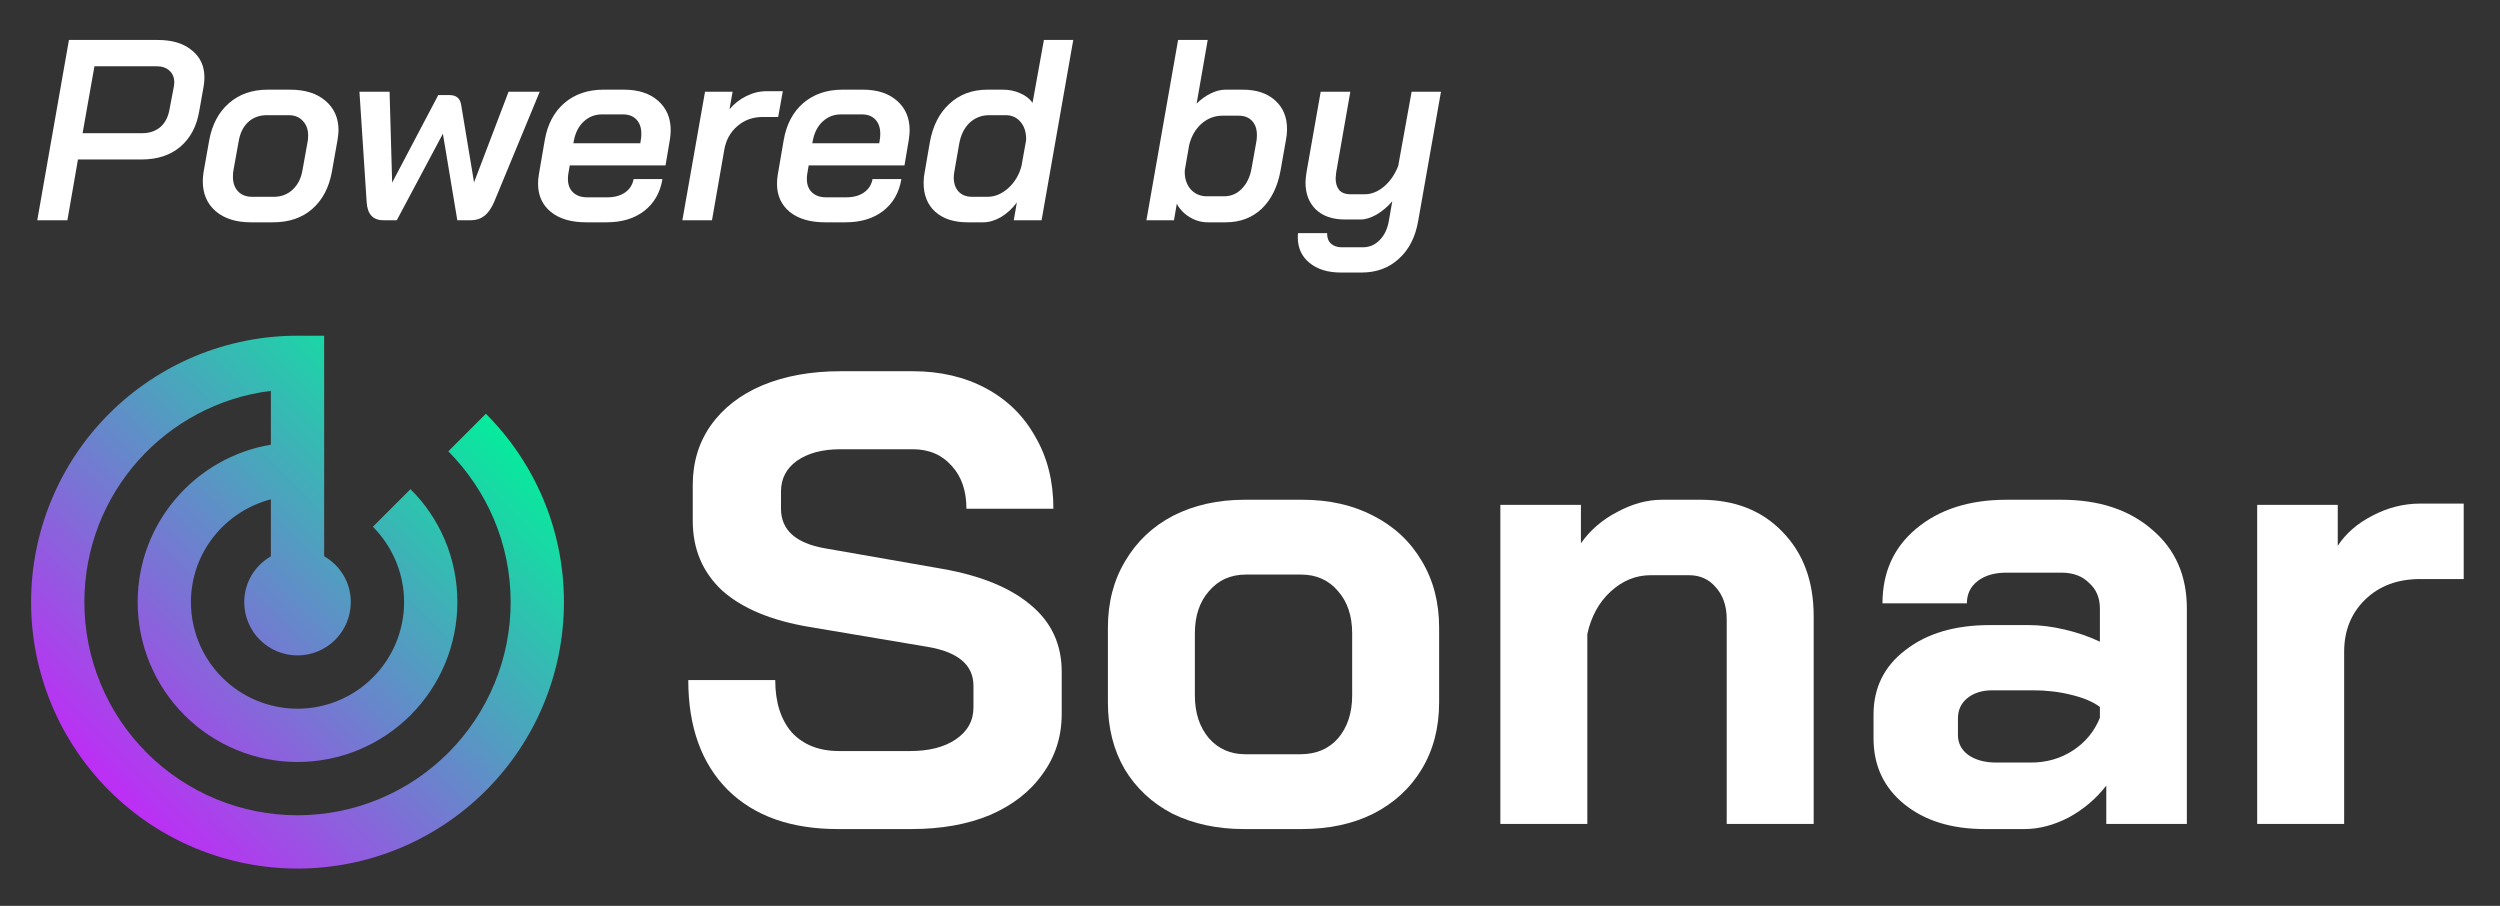 <svg width="563" height="204" viewBox="0 0 563 204" fill="none" xmlns="http://www.w3.org/2000/svg">
<rect x="0" y="0" width="563" height="204" fill="#333333" stroke="none"/>
<path d="M109.42 93.18L100.96 101.64C109.6 110.34 115 122.34 115 135.6C115 148.33 109.943 160.539 100.941 169.541C91.939 178.543 79.73 183.6 67 183.6C54.27 183.6 42.061 178.543 33.059 169.541C24.057 160.539 19 148.33 19 135.6C19 111.12 37.3 90.96 61 88.02V100.14C43.96 103.02 31 117.78 31 135.6C31 145.148 34.793 154.305 41.544 161.056C48.295 167.807 57.452 171.6 67 171.6C76.548 171.6 85.704 167.807 92.456 161.056C99.207 154.305 103 145.148 103 135.6C103 125.64 98.98 116.64 92.44 110.16L83.98 118.62C88.3 123 91 129 91 135.6C91 141.965 88.471 148.07 83.971 152.571C79.47 157.072 73.365 159.6 67 159.6C60.635 159.6 54.53 157.072 50.029 152.571C45.529 148.07 43 141.965 43 135.6C43 124.44 50.68 115.14 61 112.44V125.28C57.4 127.38 55 131.16 55 135.6C55 138.783 56.264 141.835 58.515 144.085C60.765 146.336 63.817 147.6 67 147.6C70.183 147.6 73.235 146.336 75.485 144.085C77.736 141.835 79 138.783 79 135.6C79 131.16 76.6 127.32 73 125.28V75.6H67C59.121 75.6 51.319 77.152 44.039 80.167C36.76 83.183 30.145 87.602 24.574 93.174C13.321 104.426 7 119.687 7 135.6C7 151.513 13.321 166.774 24.574 178.026C30.145 183.598 36.76 188.018 44.039 191.033C51.319 194.048 59.121 195.6 67 195.6C82.913 195.6 98.174 189.279 109.426 178.026C120.679 166.774 127 151.513 127 135.6C127 119.04 120.28 104.04 109.42 93.18Z" fill="url(#paint0_linear)"/>
<path d="M188.696 186.704C178.136 186.704 169.88 183.776 163.928 177.92C157.976 171.968 155 163.712 155 153.152H174.584C174.584 158.144 175.832 162.08 178.328 164.96C180.92 167.744 184.472 169.136 188.984 169.136H204.968C209.192 169.136 212.6 168.272 215.192 166.544C217.88 164.72 219.224 162.32 219.224 159.344V154.448C219.224 149.744 215.768 146.816 208.856 145.664L182.36 141.2C173.72 139.76 167.144 137.024 162.632 132.992C158.216 128.864 156.008 123.632 156.008 117.296V109.232C156.008 104.144 157.352 99.68 160.04 95.84C162.824 91.904 166.712 88.88 171.704 86.768C176.792 84.656 182.648 83.6 189.272 83.6H205.544C211.784 83.6 217.304 84.896 222.104 87.488C226.904 90.08 230.6 93.728 233.192 98.432C235.88 103.04 237.224 108.416 237.224 114.56H217.64C217.64 110.528 216.536 107.312 214.328 104.912C212.12 102.416 209.192 101.168 205.544 101.168H189.272C185.24 101.168 181.976 102.032 179.48 103.76C177.08 105.488 175.88 107.792 175.88 110.672V114.56C175.88 119.36 179.192 122.336 185.816 123.488L212.168 128.096C220.904 129.632 227.576 132.368 232.184 136.304C236.792 140.144 239.096 145.136 239.096 151.28V160.784C239.096 165.872 237.656 170.384 234.776 174.32C231.992 178.256 228.056 181.328 222.968 183.536C217.88 185.648 211.976 186.704 205.256 186.704H188.696Z" fill="white"/>
<path d="M280.172 186.704C274.124 186.704 268.748 185.552 264.044 183.248C259.436 180.848 255.836 177.488 253.244 173.168C250.748 168.848 249.5 163.856 249.5 158.192V141.344C249.5 135.68 250.796 130.688 253.388 126.368C255.98 121.952 259.58 118.544 264.188 116.144C268.892 113.744 274.268 112.544 280.316 112.544H293.276C299.324 112.544 304.652 113.744 309.26 116.144C313.964 118.544 317.612 121.952 320.204 126.368C322.796 130.688 324.092 135.68 324.092 141.344V158.192C324.092 163.856 322.796 168.848 320.204 173.168C317.612 177.488 313.964 180.848 309.26 183.248C304.652 185.552 299.276 186.704 293.132 186.704H280.172ZM292.844 169.856C296.396 169.856 299.228 168.656 301.34 166.256C303.452 163.76 304.508 160.544 304.508 156.608V142.64C304.508 138.704 303.452 135.536 301.34 133.136C299.228 130.64 296.444 129.392 292.988 129.392H280.604C277.148 129.392 274.364 130.64 272.252 133.136C270.14 135.536 269.084 138.704 269.084 142.64V156.608C269.084 160.544 270.14 163.76 272.252 166.256C274.364 168.656 277.1 169.856 280.46 169.856H292.844Z" fill="white"/>
<path d="M337.88 113.696H356.024V122.336C358.136 119.36 360.872 117.008 364.232 115.28C367.592 113.456 370.952 112.544 374.312 112.544H382.952C390.632 112.544 396.776 114.944 401.384 119.744C406.088 124.544 408.44 130.88 408.44 138.752V185.552H388.856V139.472C388.856 136.496 388.04 134.096 386.408 132.272C384.872 130.448 382.856 129.536 380.36 129.536H371.72C368.36 129.536 365.336 130.784 362.648 133.28C360.056 135.68 358.328 138.848 357.464 142.784V185.552H337.88V113.696Z" fill="white"/>
<path d="M446.976 186.704C439.488 186.704 433.44 184.832 428.832 181.088C424.224 177.344 421.92 172.4 421.92 166.256V160.928C421.92 154.88 424.32 150.032 429.12 146.384C433.92 142.64 440.256 140.768 448.128 140.768H456.912C459.408 140.768 462.096 141.104 464.976 141.776C467.856 142.448 470.496 143.36 472.896 144.512V137.024C472.896 134.624 472.08 132.704 470.448 131.264C468.912 129.728 466.848 128.96 464.256 128.96H451.872C449.184 128.96 447.024 129.584 445.392 130.832C443.76 132.08 442.944 133.76 442.944 135.872H423.936C423.936 128.864 426.48 123.248 431.568 119.024C436.752 114.704 443.52 112.544 451.872 112.544H464.256C472.704 112.544 479.52 114.8 484.704 119.312C489.888 123.728 492.48 129.632 492.48 137.024V185.552H474.336V176.912C472.032 179.888 469.2 182.288 465.84 184.112C462.48 185.84 459.168 186.704 455.904 186.704H446.976ZM457.344 171.728C460.896 171.728 464.064 170.816 466.848 168.992C469.632 167.168 471.648 164.72 472.896 161.648V159.2C471.36 158.048 469.2 157.136 466.416 156.464C463.728 155.792 460.848 155.456 457.776 155.456H448.704C446.4 155.456 444.528 156.032 443.088 157.184C441.648 158.336 440.928 159.872 440.928 161.792V165.536C440.928 167.36 441.696 168.848 443.232 170C444.864 171.152 446.976 171.728 449.568 171.728H457.344Z" fill="white"/>
<path d="M508.318 113.696H526.461V122.912C528.285 120.128 530.878 117.872 534.237 116.144C537.693 114.32 541.294 113.408 545.038 113.408H554.829V130.4H545.038C539.949 130.4 535.822 131.936 532.654 135.008C529.486 138.08 527.901 142.016 527.901 146.816V185.552H508.318V113.696Z" fill="white"/>
<path d="M15.526 9H35.536C38.784 9 41.336 9.773 43.192 11.32C45.087 12.828 46.034 14.858 46.034 17.41C46.034 18.067 45.976 18.744 45.86 19.44L44.874 25.008C44.294 28.449 42.863 31.137 40.582 33.07C38.339 34.965 35.439 35.912 31.882 35.912H17.556L15.178 49.6H8.392L15.526 9ZM31.998 29.996C33.622 29.996 34.975 29.551 36.058 28.662C37.141 27.734 37.837 26.439 38.146 24.776L39.132 19.614C39.209 19.15 39.248 18.802 39.248 18.57C39.248 17.449 38.881 16.559 38.146 15.902C37.45 15.245 36.464 14.916 35.188 14.916H21.268L18.6 29.996H31.998Z" fill="white"/>
<path d="M56.458 50.064C53.171 50.064 50.542 49.233 48.57 47.57C46.636 45.869 45.67 43.626 45.67 40.842C45.67 40.146 45.728 39.45 45.844 38.754L47.12 31.562C47.777 28.005 49.266 25.221 51.586 23.21C53.906 21.199 56.806 20.194 60.286 20.194H65.332C68.696 20.194 71.344 21.025 73.278 22.688C75.25 24.351 76.236 26.574 76.236 29.358C76.236 29.822 76.159 30.557 76.004 31.562L74.728 38.754C74.07 42.311 72.582 45.095 70.262 47.106C67.98 49.078 65.061 50.064 61.504 50.064H56.458ZM61.678 44.322C63.34 44.322 64.752 43.781 65.912 42.698C67.072 41.615 67.806 40.165 68.116 38.348L69.276 31.91C69.353 31.601 69.392 31.137 69.392 30.518C69.392 29.126 68.986 28.024 68.174 27.212C67.4 26.361 66.337 25.936 64.984 25.936H60.112C58.41 25.936 56.999 26.458 55.878 27.502C54.756 28.546 54.041 30.015 53.732 31.91L52.572 38.348C52.494 38.696 52.456 39.179 52.456 39.798C52.456 41.19 52.842 42.292 53.616 43.104C54.389 43.916 55.452 44.322 56.806 44.322H61.678Z" fill="white"/>
<path d="M121.546 20.658L111.28 45.482C110.662 46.913 109.927 47.957 109.076 48.614C108.226 49.271 107.22 49.6 106.06 49.6H102.986L99.739 30.112L89.356 49.6H86.341C83.982 49.6 82.725 48.227 82.57 45.482L80.947 20.658H87.733L88.312 41.132L98.695 21.412H101.246C102.754 21.412 103.624 22.147 103.856 23.616L106.756 41.074L114.528 20.658H121.546Z" fill="white"/>
<path d="M132.016 50.064C128.652 50.064 126.004 49.291 124.07 47.744C122.137 46.159 121.17 44.032 121.17 41.364C121.17 40.707 121.228 40.03 121.344 39.334L122.678 31.562C123.297 28.005 124.766 25.221 127.086 23.21C129.445 21.199 132.384 20.194 135.902 20.194H140.542C143.752 20.194 146.304 21.025 148.198 22.688C150.093 24.351 151.04 26.555 151.04 29.3C151.04 29.919 150.982 30.615 150.866 31.388L149.88 37.246H128.304L127.956 39.334C127.918 39.566 127.898 39.895 127.898 40.32C127.898 41.596 128.285 42.601 129.058 43.336C129.832 44.071 130.895 44.438 132.248 44.438H136.772C138.396 44.438 139.73 44.071 140.774 43.336C141.818 42.601 142.456 41.596 142.688 40.32H149.184C148.682 43.375 147.309 45.772 145.066 47.512C142.862 49.213 140.04 50.064 136.598 50.064H132.016ZM144.196 32.258L144.312 31.504C144.39 31.156 144.428 30.692 144.428 30.112C144.428 28.759 144.061 27.695 143.326 26.922C142.592 26.149 141.586 25.762 140.31 25.762H135.554C133.969 25.762 132.596 26.303 131.436 27.386C130.315 28.43 129.58 29.861 129.232 31.678L129.116 32.258H144.196Z" fill="white"/>
<path d="M158.774 20.658H164.98L164.284 24.602C165.328 23.365 166.585 22.379 168.054 21.644C169.523 20.909 171.031 20.542 172.578 20.542H176.29L175.246 26.342H171.766C169.562 26.342 167.667 27.019 166.082 28.372C164.497 29.725 163.511 31.485 163.124 33.65L160.34 49.6H153.67L158.774 20.658Z" fill="white"/>
<path d="M185.825 50.064C182.461 50.064 179.812 49.291 177.879 47.744C175.946 46.159 174.979 44.032 174.979 41.364C174.979 40.707 175.037 40.03 175.153 39.334L176.487 31.562C177.106 28.005 178.575 25.221 180.895 23.21C183.254 21.199 186.192 20.194 189.711 20.194H194.351C197.56 20.194 200.112 21.025 202.007 22.688C203.902 24.351 204.849 26.555 204.849 29.3C204.849 29.919 204.791 30.615 204.675 31.388L203.689 37.246H182.113L181.765 39.334C181.726 39.566 181.707 39.895 181.707 40.32C181.707 41.596 182.094 42.601 182.867 43.336C183.64 44.071 184.704 44.438 186.057 44.438H190.581C192.205 44.438 193.539 44.071 194.583 43.336C195.627 42.601 196.265 41.596 196.497 40.32H202.993C202.49 43.375 201.118 45.772 198.875 47.512C196.671 49.213 193.848 50.064 190.407 50.064H185.825ZM198.005 32.258L198.121 31.504C198.198 31.156 198.237 30.692 198.237 30.112C198.237 28.759 197.87 27.695 197.135 26.922C196.4 26.149 195.395 25.762 194.119 25.762H189.363C187.778 25.762 186.405 26.303 185.245 27.386C184.124 28.43 183.389 29.861 183.041 31.678L182.925 32.258H198.005Z" fill="white"/>
<path d="M217.86 50.064C214.806 50.064 212.389 49.271 210.61 47.686C208.87 46.101 208 43.935 208 41.19C208 40.339 208.078 39.547 208.232 38.812L209.392 32.084C210.05 28.372 211.519 25.472 213.8 23.384C216.082 21.257 218.943 20.194 222.384 20.194H225.864C227.295 20.194 228.59 20.465 229.75 21.006C230.949 21.509 231.877 22.224 232.534 23.152L235.086 9H241.698L234.564 49.6H228.3L228.996 45.598C227.952 46.99 226.754 48.092 225.4 48.904C224.047 49.677 222.713 50.064 221.398 50.064H217.86ZM222.384 44.322C224.047 44.322 225.613 43.665 227.082 42.35C228.552 40.997 229.538 39.334 230.04 37.362L231.084 31.562C231.123 29.861 230.717 28.507 229.866 27.502C229.016 26.458 227.875 25.936 226.444 25.936H222.79C221.05 25.936 219.562 26.516 218.324 27.676C217.126 28.836 216.352 30.421 216.004 32.432L214.96 38.406C214.844 38.986 214.786 39.508 214.786 39.972C214.786 41.325 215.154 42.389 215.888 43.162C216.623 43.935 217.648 44.322 218.962 44.322H222.384Z" fill="white"/>
<path d="M271.976 50.064C270.545 50.064 269.192 49.677 267.916 48.904C266.64 48.131 265.673 47.125 265.016 45.888L264.378 49.6H258.172L265.306 9H271.976L269.482 23.326C270.448 22.359 271.492 21.605 272.614 21.064C273.774 20.484 274.895 20.194 275.978 20.194H279.864C282.957 20.194 285.393 21.006 287.172 22.63C288.95 24.215 289.84 26.361 289.84 29.068C289.84 29.919 289.762 30.711 289.608 31.446L288.39 38.348C287.732 42.021 286.321 44.902 284.156 46.99C281.99 49.039 279.284 50.064 276.036 50.064H271.976ZM275.63 44.206C277.215 44.206 278.549 43.645 279.632 42.524C280.753 41.403 281.488 39.895 281.836 38L282.938 31.852C283.015 31.504 283.054 31.021 283.054 30.402C283.054 29.049 282.686 27.985 281.952 27.212C281.217 26.439 280.212 26.052 278.936 26.052H275.282C273.542 26.052 271.976 26.651 270.584 27.85C269.23 29.049 268.302 30.653 267.8 32.664L266.814 38.348C266.736 40.049 267.162 41.461 268.09 42.582C269.056 43.665 270.294 44.206 271.802 44.206H275.63Z" fill="white"/>
<path d="M301.946 61.374C299.007 61.374 296.649 60.639 294.87 59.17C293.13 57.739 292.26 55.825 292.26 53.428C292.26 53.041 292.279 52.732 292.318 52.5H298.872C298.833 53.467 299.104 54.24 299.684 54.82C300.303 55.4 301.134 55.69 302.178 55.69H306.876C308.384 55.69 309.66 55.149 310.704 54.066C311.787 52.983 312.483 51.495 312.792 49.6L313.546 45.308C312.502 46.545 311.323 47.551 310.008 48.324C308.693 49.059 307.514 49.426 306.47 49.426H302.816C300.071 49.426 297.905 48.672 296.32 47.164C294.773 45.656 294 43.626 294 41.074C294 40.61 294.077 39.837 294.232 38.754L297.422 20.658H304.092L300.902 38.87C300.825 39.489 300.786 39.914 300.786 40.146C300.786 41.267 301.057 42.157 301.598 42.814C302.178 43.433 302.971 43.742 303.976 43.742H307.398C308.867 43.742 310.298 43.162 311.69 42.002C313.082 40.803 314.145 39.257 314.88 37.362L317.896 20.658H324.508L319.404 49.6C318.785 53.312 317.335 56.193 315.054 58.242C312.811 60.33 310.008 61.374 306.644 61.374H301.946Z" fill="white"/>
<defs>
<linearGradient id="paint0_linear" x1="106.865" y1="75.726" x2="0.261" y2="183.114" gradientUnits="userSpaceOnUse">
<stop offset="0.042" stop-color="#00F299"/>
<stop offset="0.49" stop-color="#6787CB"/>
<stop offset="0.594" stop-color="#7F6ED7"/>
<stop offset="0.641" stop-color="#8A63DC"/>
<stop offset="0.948" stop-color="#D119FF"/>
</linearGradient>
</defs>
</svg>
